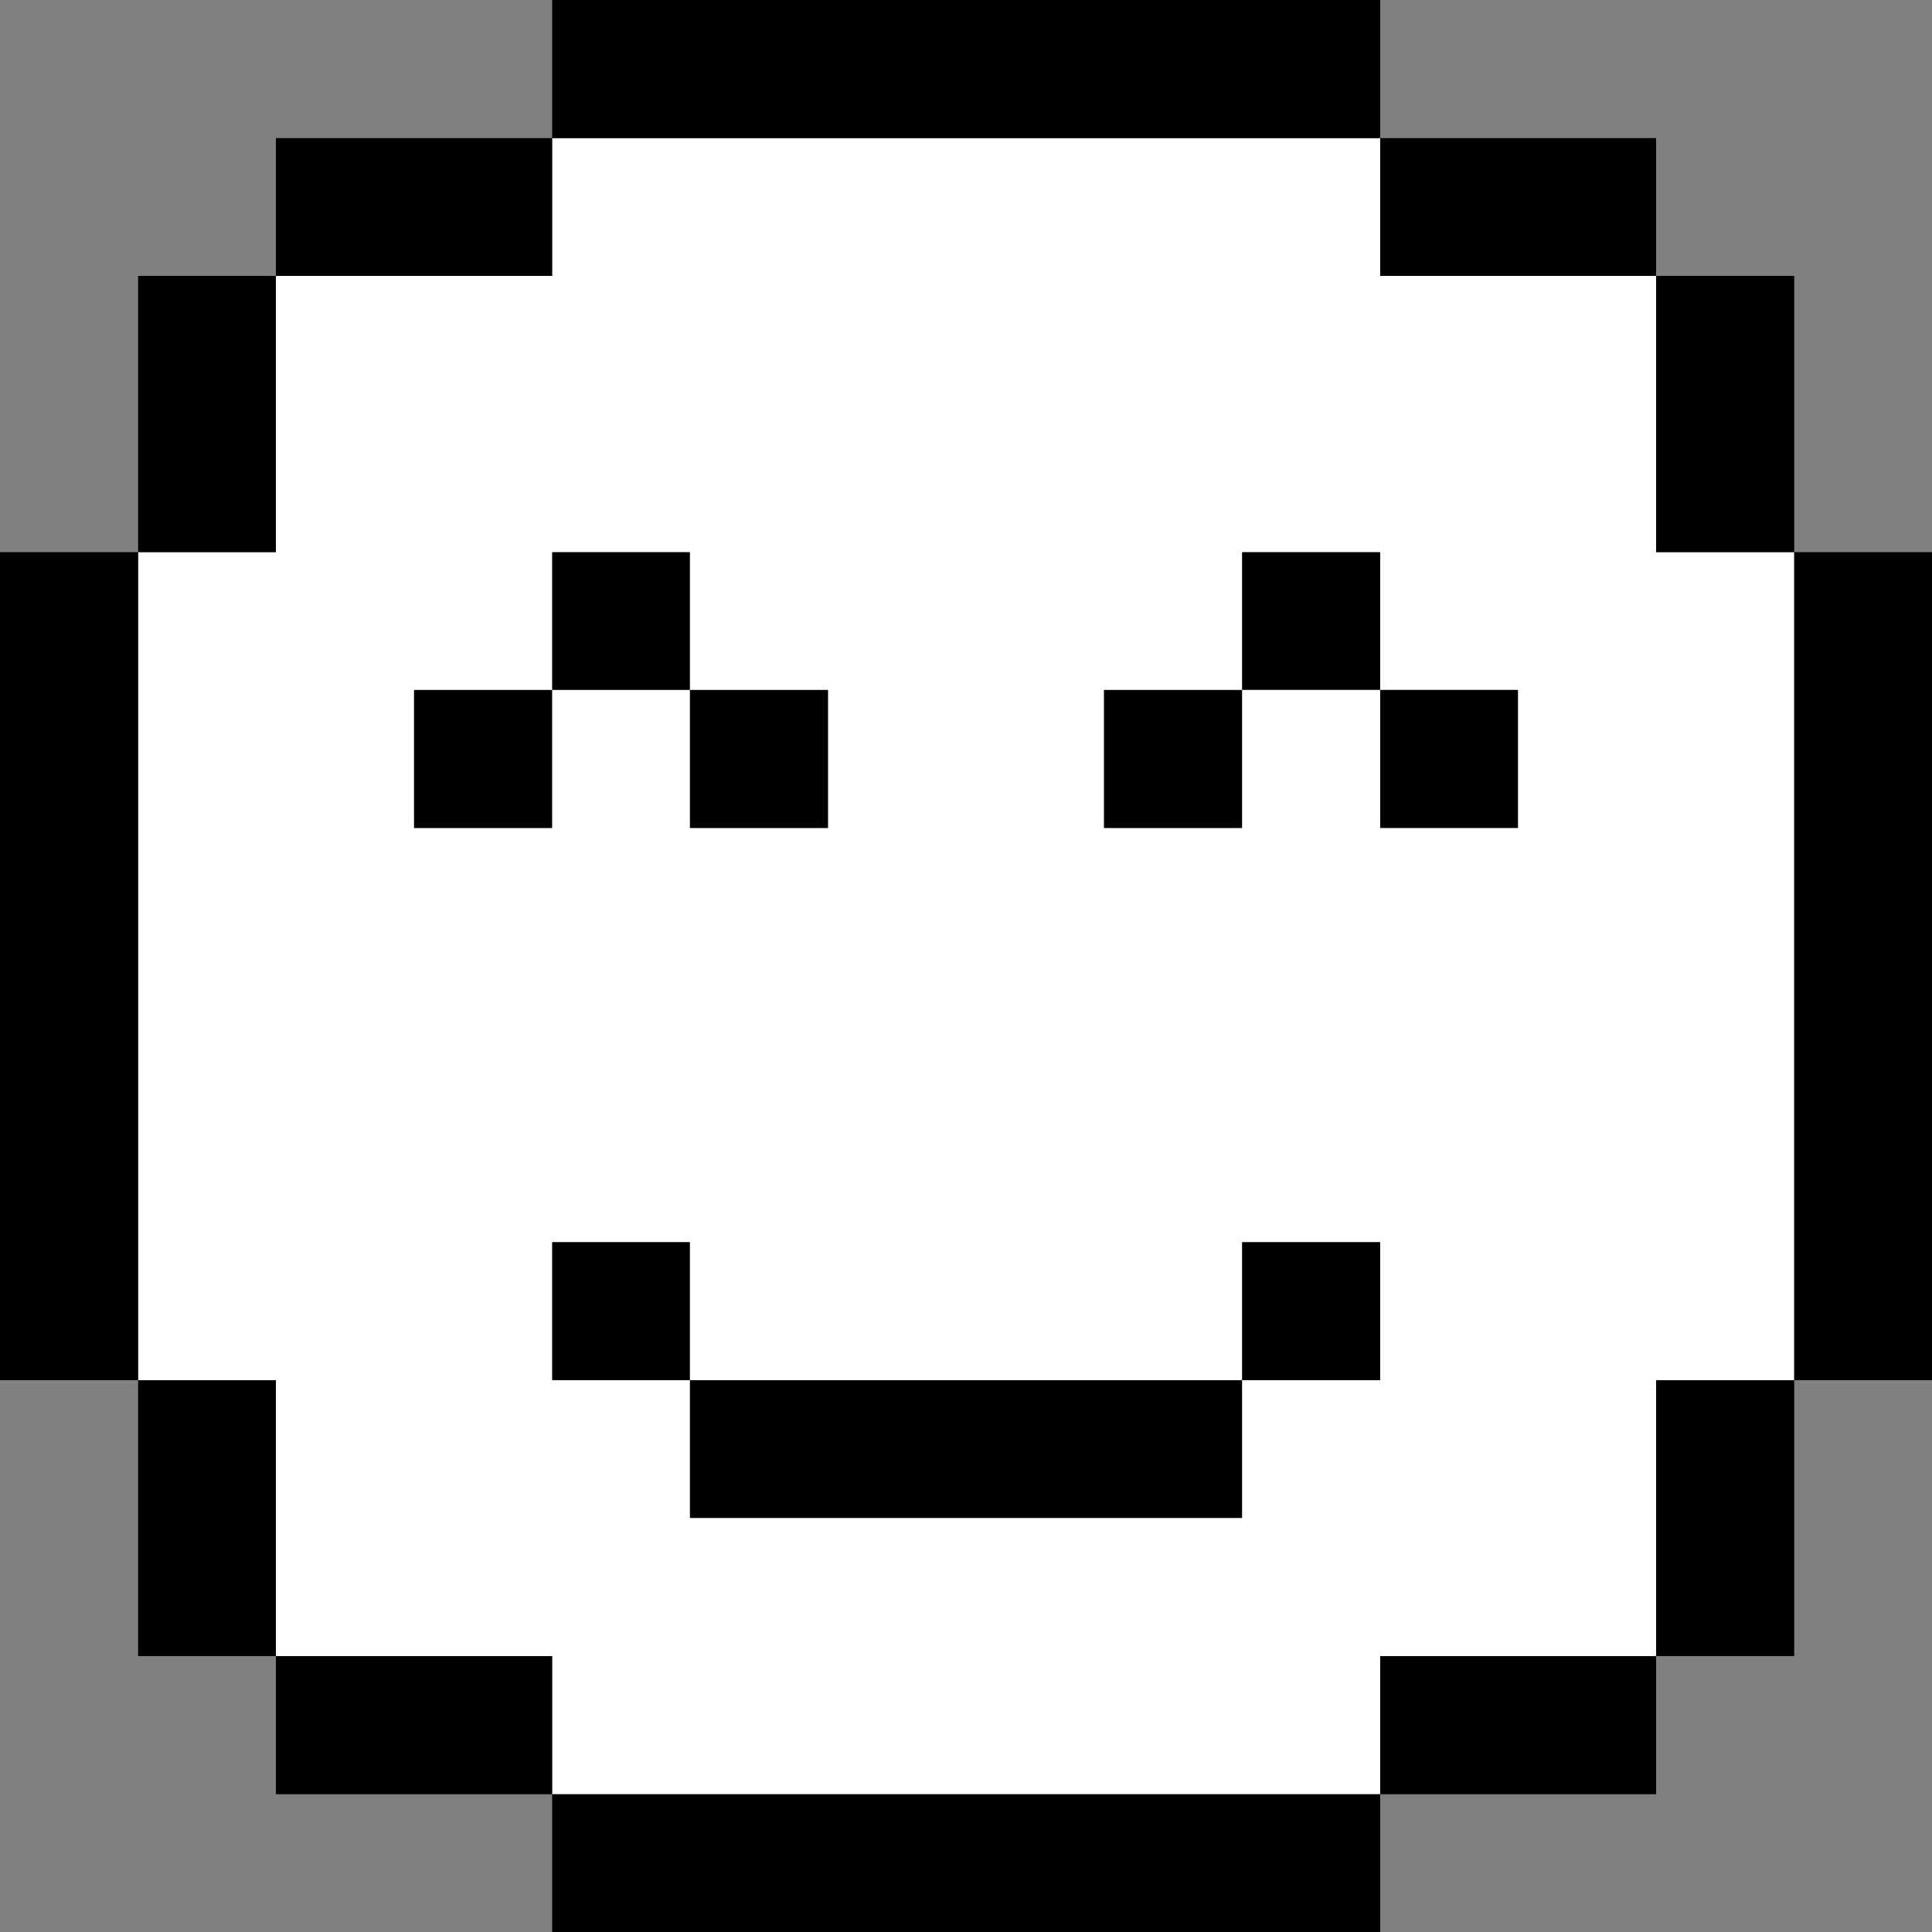 <svg id="Layer_1" data-name="Layer 1" xmlns="http://www.w3.org/2000/svg" viewBox="0 0 58.33 58.33"><rect x="0" y="0" width="58.33" height="58.33" fill="#808080" stroke="none"/><defs><style>.cls-1{fill:#fff;}</style></defs><path class="cls-1" d="M41.67,4.17h-25V8.33H8.33v8.34H4.17v25H8.33V50h8.34v4.17h25V50H50V41.67h4.17v-25H50V8.33H41.67Z"/><path d="M16.67,37.5h4.16v4.17H16.67Z"/><path d="M41.67,37.5H37.5v4.17h4.17Z"/><path d="M16.67,16.67h4.16v4.16H16.67Z"/><path d="M41.67,16.67H37.5v4.16h4.17Z"/><path d="M20.83,20.83H25V25H20.83Z"/><path d="M37.5,20.83H33.33V25H37.5Z"/><path d="M12.5,20.83h4.17V25H12.5Z"/><path d="M45.83,20.83H41.67V25h4.16Z"/><path d="M16.67,54.17v4.16h25V54.17Z"/><path d="M37.5,45.83V41.67H20.83v4.16Z"/><path d="M8.33,50v4.17h8.34V50Z"/><path d="M8.33,41.67H4.17V50H8.33Z"/><path d="M0,41.67H4.17v-25H0Z"/><path d="M4.17,16.67H8.33V8.33H4.17Z"/><path d="M8.33,4.17V8.33h8.34V4.17Z"/><path d="M16.67,0V4.17h25V0Z"/><path d="M50,8.33V4.17H41.67V8.33Z"/><path d="M50,16.67h4.17V8.33H50Z"/><path d="M54.17,41.67h4.16v-25H54.17Z"/><path d="M54.17,41.67H50V50h4.17Z"/><path d="M50,54.17V50H41.67v4.17Z"/></svg>